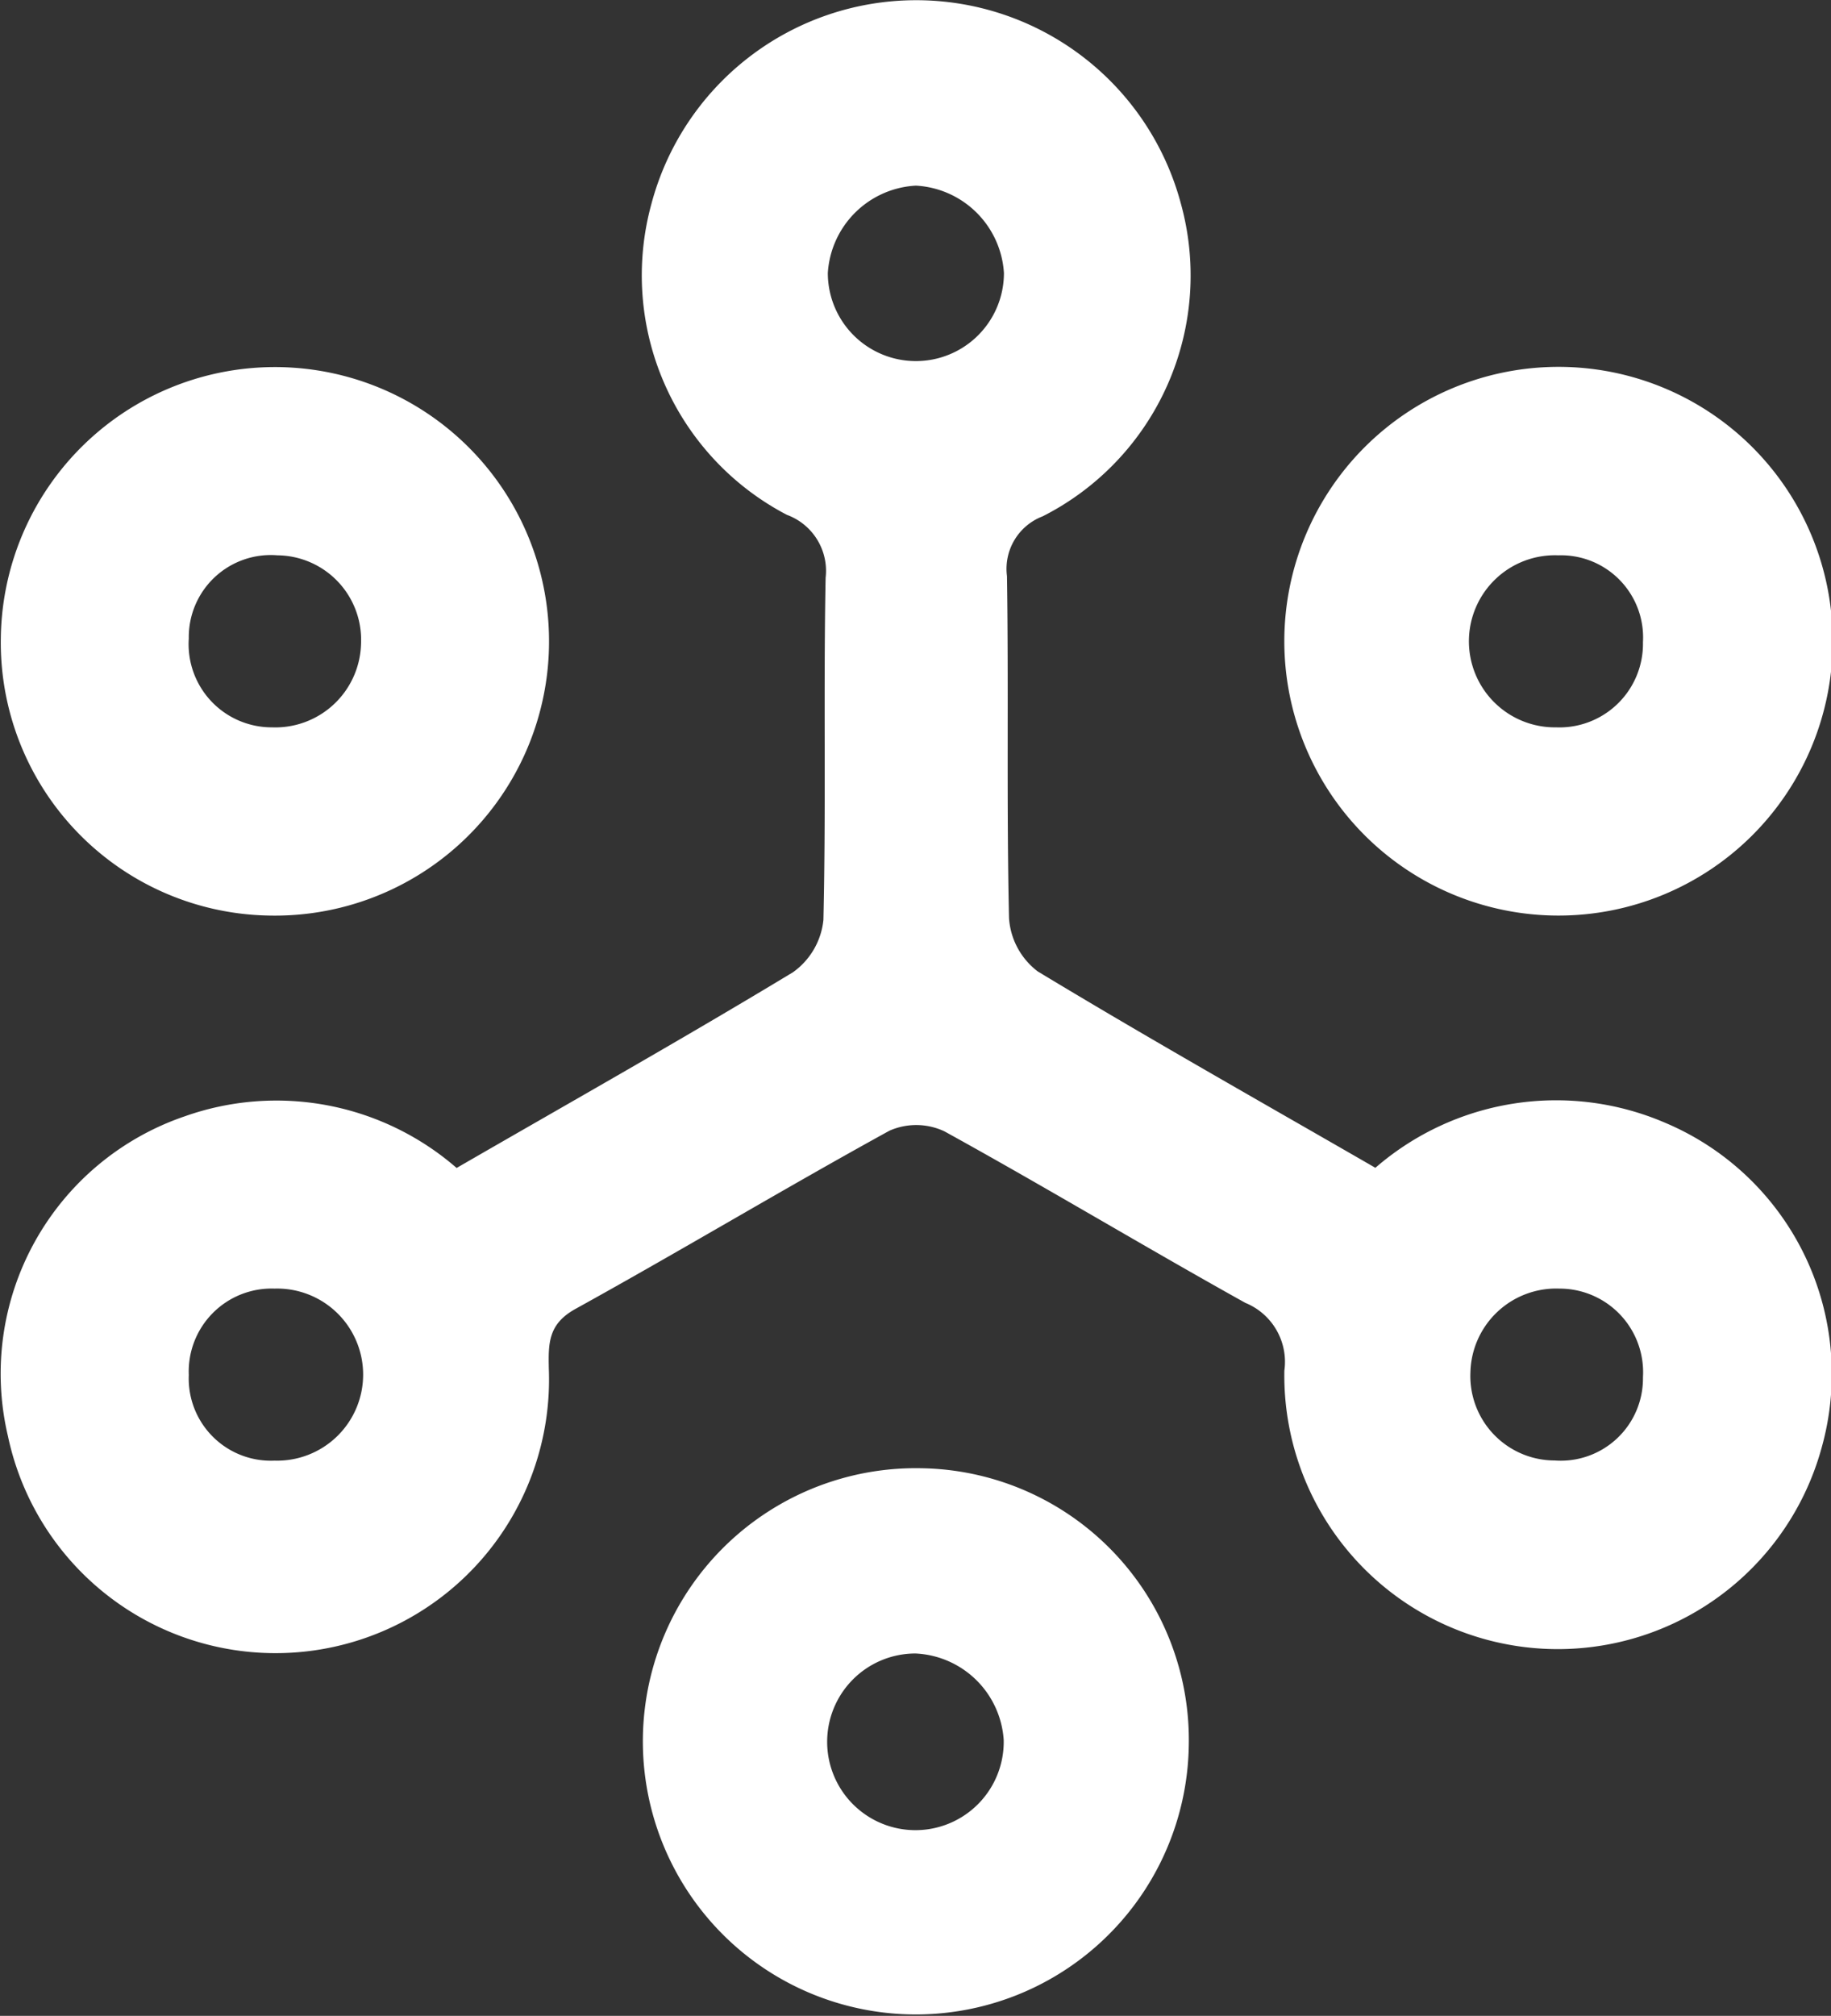 <svg xmlns="http://www.w3.org/2000/svg" width="24.1" height="26.518" viewBox="0 0 24.1 26.518">
  <rect x="0" y="0" width="24.1" height="26.518" fill="#333333" stroke="none"/>
  <g id="points" transform="translate(-1258.868 -1508.608)">
    <path id="Path_6937" data-name="Path 6937" d="M1264.878,1523.972c1.509-.871,2.981-1.7,4.428-2.575a.964.964,0,0,0,.4-.688c.035-1.5,0-3,.029-4.5a.785.785,0,0,0-.509-.828,3.553,3.553,0,0,1-1.785-4.087,3.606,3.606,0,0,1,6.966-.022,3.551,3.551,0,0,1-1.815,4.128.739.739,0,0,0-.47.786c.023,1.5-.007,3,.027,4.5a.959.959,0,0,0,.377.7c1.464.885,2.955,1.725,4.445,2.584a3.63,3.63,0,0,1,3.81-.594,3.586,3.586,0,0,1,2.059,4.293,3.6,3.6,0,0,1-7.067-1.03.838.838,0,0,0-.513-.892c-1.328-.739-2.631-1.524-3.962-2.257a.873.873,0,0,0-.723-.008c-1.389.763-2.747,1.579-4.134,2.345-.36.2-.356.453-.349.792a3.6,3.6,0,0,1-7.119.883,3.576,3.576,0,0,1,2.323-4.208A3.616,3.616,0,0,1,1264.878,1523.972Zm6.045-12.922a1.227,1.227,0,0,0-1.159,1.149,1.159,1.159,0,1,0,2.318,0A1.228,1.228,0,0,0,1270.923,1511.05Zm-9.57,15.645a1.081,1.081,0,0,0,1.129,1.127,1.132,1.132,0,1,0,0-2.263A1.091,1.091,0,0,0,1261.353,1526.695Zm19.14.03a1.1,1.1,0,0,0-1.1-1.166,1.129,1.129,0,0,0-1.171,1.1,1.111,1.111,0,0,0,1.109,1.161A1.082,1.082,0,0,0,1280.493,1526.725Z" fill="#fff"/>
    <path id="Path_6938" data-name="Path 6938" d="M1258.879,1516.994a3.608,3.608,0,1,1,3.537,3.658A3.592,3.592,0,0,1,1258.879,1516.994Zm2.474.013a1.094,1.094,0,0,0,1.094,1.169,1.129,1.129,0,0,0,1.173-1.1,1.112,1.112,0,0,0-1.1-1.163A1.079,1.079,0,0,0,1261.353,1517.007Z" fill="#fff"/>
    <path id="Path_6939" data-name="Path 6939" d="M1279.387,1513.434a3.609,3.609,0,0,1-.011,7.218,3.609,3.609,0,1,1,.011-7.218Zm-.008,2.479a1.132,1.132,0,1,0-.029,2.263,1.1,1.1,0,0,0,1.143-1.12A1.081,1.081,0,0,0,1279.379,1515.913Z" fill="#fff"/>
    <path id="Path_6940" data-name="Path 6940" d="M1274.515,1531.573a3.593,3.593,0,1,1-3.521-3.651A3.576,3.576,0,0,1,1274.515,1531.573Zm-3.6-1.214a1.162,1.162,0,1,0,1.164,1.139A1.219,1.219,0,0,0,1270.917,1530.359Z" fill="#fff"/>
  </g>
</svg>
